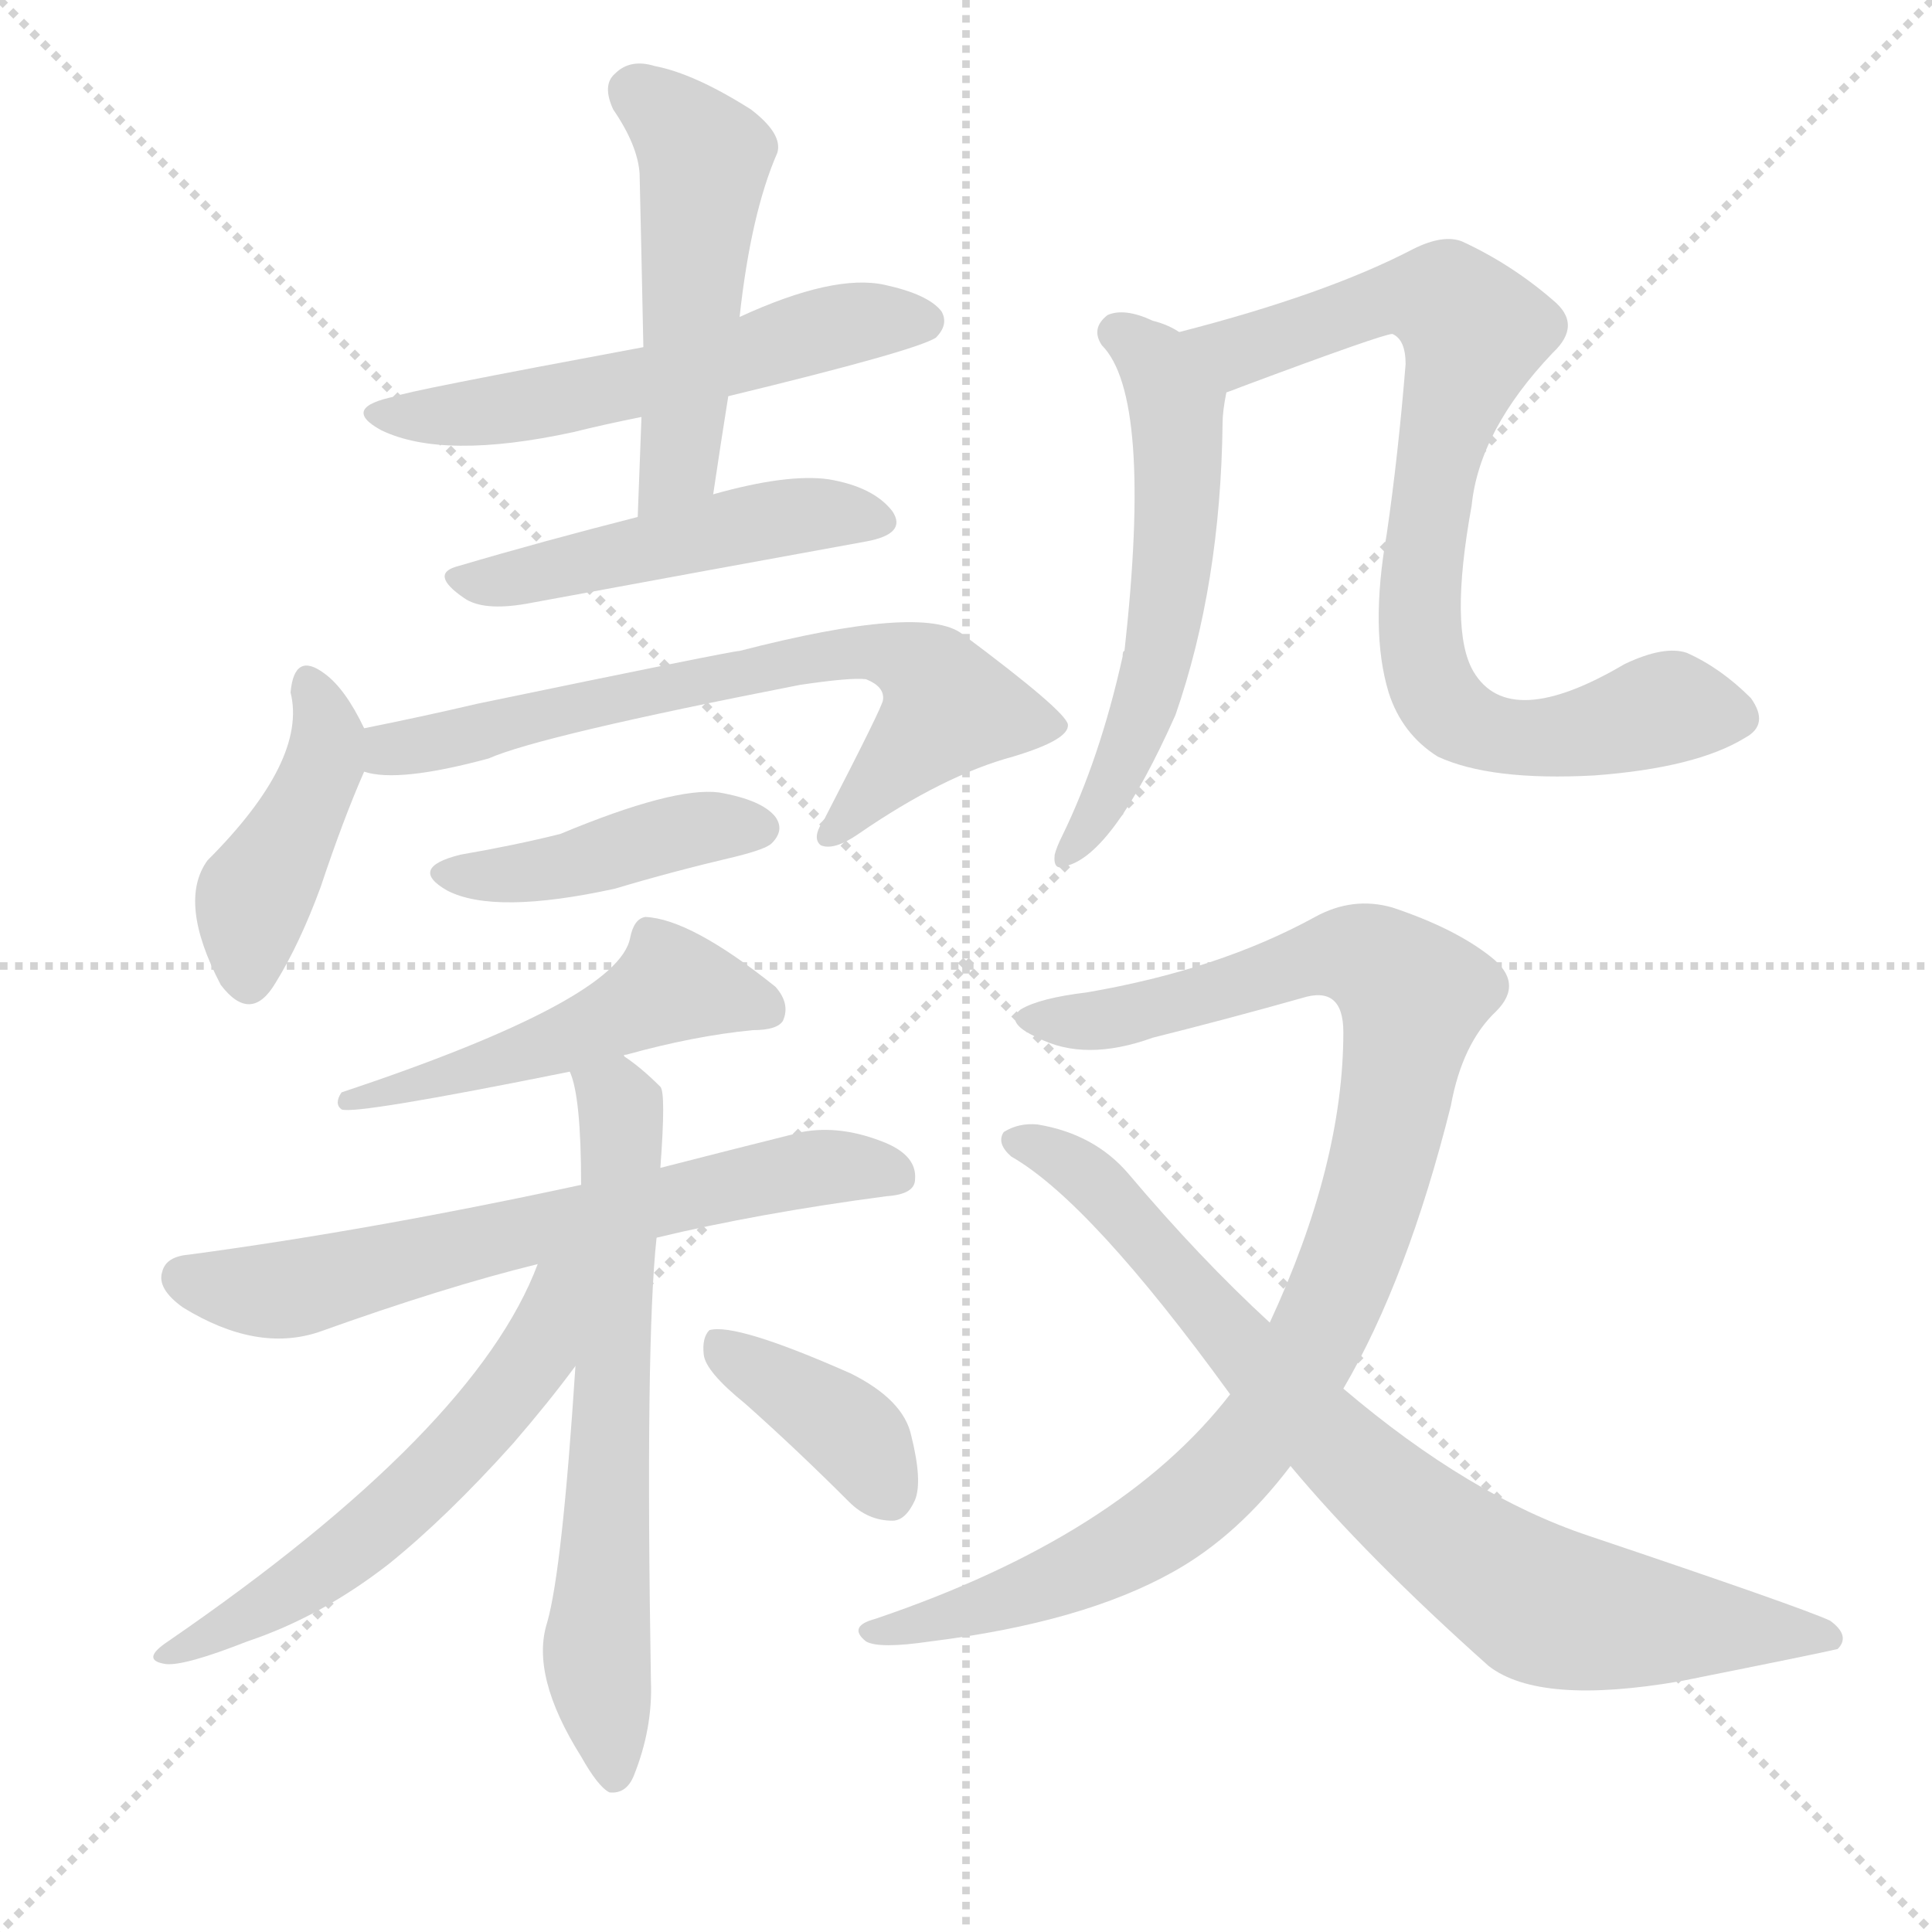 <svg version="1.1" viewBox="0 0 1024 1024" xmlns="http://www.w3.org/2000/svg">
  <g stroke="lightgray" stroke-dasharray="1,1" stroke-width="1" transform="scale(4, 4)">
    <line x1="0" y1="0" x2="256" y2="256"></line>
    <line x1="256" y1="0" x2="0" y2="256"></line>
    <line x1="128" y1="0" x2="128" y2="256"></line>
    <line x1="0" y1="128" x2="256" y2="128"></line>
  </g>
  <g transform="scale(1, -1) translate(0, -900)">
    <style type="text/css">
      
        @keyframes keyframes0 {
          from {
            stroke: blue;
            stroke-dashoffset: 548;
            stroke-width: 128;
          }
          64% {
            animation-timing-function: step-end;
            stroke: blue;
            stroke-dashoffset: 0;
            stroke-width: 128;
          }
          to {
            stroke: white;
            stroke-width: 1024;
          }
        }
        #make-me-a-hanzi-animation-0 {
          animation: keyframes0 0.696s both;
          animation-delay: 0s;
          animation-timing-function: linear;
        }
      
        @keyframes keyframes1 {
          from {
            stroke: blue;
            stroke-dashoffset: 496;
            stroke-width: 128;
          }
          62% {
            animation-timing-function: step-end;
            stroke: blue;
            stroke-dashoffset: 0;
            stroke-width: 128;
          }
          to {
            stroke: white;
            stroke-width: 1024;
          }
        }
        #make-me-a-hanzi-animation-1 {
          animation: keyframes1 0.654s both;
          animation-delay: 0.696s;
          animation-timing-function: linear;
        }
      
        @keyframes keyframes2 {
          from {
            stroke: blue;
            stroke-dashoffset: 479;
            stroke-width: 128;
          }
          61% {
            animation-timing-function: step-end;
            stroke: blue;
            stroke-dashoffset: 0;
            stroke-width: 128;
          }
          to {
            stroke: white;
            stroke-width: 1024;
          }
        }
        #make-me-a-hanzi-animation-2 {
          animation: keyframes2 0.64s both;
          animation-delay: 1.35s;
          animation-timing-function: linear;
        }
      
        @keyframes keyframes3 {
          from {
            stroke: blue;
            stroke-dashoffset: 421;
            stroke-width: 128;
          }
          58% {
            animation-timing-function: step-end;
            stroke: blue;
            stroke-dashoffset: 0;
            stroke-width: 128;
          }
          to {
            stroke: white;
            stroke-width: 1024;
          }
        }
        #make-me-a-hanzi-animation-3 {
          animation: keyframes3 0.593s both;
          animation-delay: 1.989s;
          animation-timing-function: linear;
        }
      
        @keyframes keyframes4 {
          from {
            stroke: blue;
            stroke-dashoffset: 672;
            stroke-width: 128;
          }
          69% {
            animation-timing-function: step-end;
            stroke: blue;
            stroke-dashoffset: 0;
            stroke-width: 128;
          }
          to {
            stroke: white;
            stroke-width: 1024;
          }
        }
        #make-me-a-hanzi-animation-4 {
          animation: keyframes4 0.797s both;
          animation-delay: 2.582s;
          animation-timing-function: linear;
        }
      
        @keyframes keyframes5 {
          from {
            stroke: blue;
            stroke-dashoffset: 421;
            stroke-width: 128;
          }
          58% {
            animation-timing-function: step-end;
            stroke: blue;
            stroke-dashoffset: 0;
            stroke-width: 128;
          }
          to {
            stroke: white;
            stroke-width: 1024;
          }
        }
        #make-me-a-hanzi-animation-5 {
          animation: keyframes5 0.593s both;
          animation-delay: 3.379s;
          animation-timing-function: linear;
        }
      
        @keyframes keyframes6 {
          from {
            stroke: blue;
            stroke-dashoffset: 496;
            stroke-width: 128;
          }
          62% {
            animation-timing-function: step-end;
            stroke: blue;
            stroke-dashoffset: 0;
            stroke-width: 128;
          }
          to {
            stroke: white;
            stroke-width: 1024;
          }
        }
        #make-me-a-hanzi-animation-6 {
          animation: keyframes6 0.654s both;
          animation-delay: 3.972s;
          animation-timing-function: linear;
        }
      
        @keyframes keyframes7 {
          from {
            stroke: blue;
            stroke-dashoffset: 641;
            stroke-width: 128;
          }
          68% {
            animation-timing-function: step-end;
            stroke: blue;
            stroke-dashoffset: 0;
            stroke-width: 128;
          }
          to {
            stroke: white;
            stroke-width: 1024;
          }
        }
        #make-me-a-hanzi-animation-7 {
          animation: keyframes7 0.772s both;
          animation-delay: 4.625s;
          animation-timing-function: linear;
        }
      
        @keyframes keyframes8 {
          from {
            stroke: blue;
            stroke-dashoffset: 635;
            stroke-width: 128;
          }
          67% {
            animation-timing-function: step-end;
            stroke: blue;
            stroke-dashoffset: 0;
            stroke-width: 128;
          }
          to {
            stroke: white;
            stroke-width: 1024;
          }
        }
        #make-me-a-hanzi-animation-8 {
          animation: keyframes8 0.767s both;
          animation-delay: 5.397s;
          animation-timing-function: linear;
        }
      
        @keyframes keyframes9 {
          from {
            stroke: blue;
            stroke-dashoffset: 559;
            stroke-width: 128;
          }
          65% {
            animation-timing-function: step-end;
            stroke: blue;
            stroke-dashoffset: 0;
            stroke-width: 128;
          }
          to {
            stroke: white;
            stroke-width: 1024;
          }
        }
        #make-me-a-hanzi-animation-9 {
          animation: keyframes9 0.705s both;
          animation-delay: 6.164s;
          animation-timing-function: linear;
        }
      
        @keyframes keyframes10 {
          from {
            stroke: blue;
            stroke-dashoffset: 378;
            stroke-width: 128;
          }
          55% {
            animation-timing-function: step-end;
            stroke: blue;
            stroke-dashoffset: 0;
            stroke-width: 128;
          }
          to {
            stroke: white;
            stroke-width: 1024;
          }
        }
        #make-me-a-hanzi-animation-10 {
          animation: keyframes10 0.558s both;
          animation-delay: 6.868s;
          animation-timing-function: linear;
        }
      
        @keyframes keyframes11 {
          from {
            stroke: blue;
            stroke-dashoffset: 556;
            stroke-width: 128;
          }
          64% {
            animation-timing-function: step-end;
            stroke: blue;
            stroke-dashoffset: 0;
            stroke-width: 128;
          }
          to {
            stroke: white;
            stroke-width: 1024;
          }
        }
        #make-me-a-hanzi-animation-11 {
          animation: keyframes11 0.702s both;
          animation-delay: 7.426s;
          animation-timing-function: linear;
        }
      
        @keyframes keyframes12 {
          from {
            stroke: blue;
            stroke-dashoffset: 783;
            stroke-width: 128;
          }
          72% {
            animation-timing-function: step-end;
            stroke: blue;
            stroke-dashoffset: 0;
            stroke-width: 128;
          }
          to {
            stroke: white;
            stroke-width: 1024;
          }
        }
        #make-me-a-hanzi-animation-12 {
          animation: keyframes12 0.887s both;
          animation-delay: 8.129s;
          animation-timing-function: linear;
        }
      
        @keyframes keyframes13 {
          from {
            stroke: blue;
            stroke-dashoffset: 949;
            stroke-width: 128;
          }
          76% {
            animation-timing-function: step-end;
            stroke: blue;
            stroke-dashoffset: 0;
            stroke-width: 128;
          }
          to {
            stroke: white;
            stroke-width: 1024;
          }
        }
        #make-me-a-hanzi-animation-13 {
          animation: keyframes13 1.022s both;
          animation-delay: 9.016s;
          animation-timing-function: linear;
        }
      
        @keyframes keyframes14 {
          from {
            stroke: blue;
            stroke-dashoffset: 784;
            stroke-width: 128;
          }
          72% {
            animation-timing-function: step-end;
            stroke: blue;
            stroke-dashoffset: 0;
            stroke-width: 128;
          }
          to {
            stroke: white;
            stroke-width: 1024;
          }
        }
        #make-me-a-hanzi-animation-14 {
          animation: keyframes14 0.888s both;
          animation-delay: 10.038s;
          animation-timing-function: linear;
        }
      
    </style>
    
      <path d="M 386 690 Q 485 714 496 721 Q 503 728 499 735 Q 492 744 469 749 Q 442 755 392 732 L 341 716 Q 212 692 210 690 Q 180 684 202 672 Q 235 656 304 671 Q 320 675 340 679 L 386 690 Z" fill="lightgray"></path>
    
      <path d="M 378 638 Q 382 665 386 690 L 392 732 Q 398 787 412 819 Q 415 829 398 842 Q 368 861 347 865 Q 334 869 326 861 Q 319 855 325 842 Q 338 823 339 808 Q 340 765 341 716 L 340 679 Q 339 654 338 626 C 337 596 374 608 378 638 Z" fill="lightgray"></path>
    
      <path d="M 338 626 Q 287 613 243 600 Q 227 596 246 583 Q 256 576 279 580 Q 382 599 459 613 Q 481 617 473 629 Q 463 642 439 646 Q 417 649 378 638 L 338 626 Z" fill="lightgray"></path>
    
      <path d="M 193 514 Q 183 535 172 543 Q 156 555 154 533 Q 163 497 110 444 Q 94 422 117 378 Q 133 357 146 379 Q 159 400 170 430 Q 182 466 193 491 C 198 503 198 503 193 514 Z" fill="lightgray"></path>
    
      <path d="M 193 491 Q 211 485 259 498 Q 286 510 424 537 Q 451 541 459 540 Q 469 536 468 529 Q 468 526 437 466 Q 430 456 435 452 Q 442 449 455 458 Q 500 489 537 499 Q 567 508 566 516 Q 565 523 510 564 Q 489 580 392 555 Q 388 555 253 527 Q 223 520 193 514 C 164 508 163 495 193 491 Z" fill="lightgray"></path>
    
      <path d="M 244 447 Q 216 440 237 428 Q 262 415 326 429 Q 356 438 390 446 Q 406 450 409 453 Q 416 460 411 467 Q 404 476 381 480 Q 357 483 297 458 Q 273 452 244 447 Z" fill="lightgray"></path>
    
      <path d="M 331 340 Q 330 341 332 341 Q 368 351 399 354 Q 412 354 415 359 Q 419 368 411 377 Q 366 413 342 414 Q 336 413 334 403 Q 328 370 181 321 Q 177 315 181 312 Q 188 309 302 332 C 319 335 319 335 331 340 Z" fill="lightgray"></path>
    
      <path d="M 348 244 Q 402 257 470 266 Q 485 267 485 275 Q 486 287 470 294 Q 446 304 425 300 Q 385 290 350 281 L 308 272 Q 197 248 100 235 Q 88 234 86 226 Q 83 217 97 207 Q 136 183 169 194 Q 236 218 285 230 L 348 244 Z" fill="lightgray"></path>
    
      <path d="M 305 176 Q 298 68 290 40 Q 281 12 308 -31 Q 317 -47 323 -50 Q 332 -51 336 -41 Q 346 -16 345 9 Q 342 189 348 244 L 350 281 Q 353 321 350 324 Q 340 334 331 340 C 307 358 294 361 302 332 Q 308 319 308 272 L 305 176 Z" fill="lightgray"></path>
    
      <path d="M 285 230 Q 252 142 89 30 Q 74 20 88 18 Q 98 17 131 30 Q 170 43 206 71 Q 237 96 272 135 Q 291 157 305 176 C 355 242 297 259 285 230 Z" fill="lightgray"></path>
    
      <path d="M 395 156 Q 422 132 450 104 Q 460 94 473 94 Q 480 94 485 105 Q 489 115 483 139 Q 479 158 451 172 Q 390 199 376 195 Q 372 191 373 182 Q 374 173 395 156 Z" fill="lightgray"></path>
    
      <path d="M 625 724 Q 619 728 611 730 Q 596 737 587 733 Q 578 726 584 717 Q 611 690 596 555 Q 595 555 595 552 Q 583 498 563 457 Q 560 451 559 447 Q 558 438 565 441 Q 590 447 623 521 Q 647 590 648 676 Q 648 682 650 692 C 653 710 652 711 625 724 Z" fill="lightgray"></path>
    
      <path d="M 650 692 Q 653 693 658 695 Q 733 723 738 723 Q 745 720 745 707 Q 741 658 735 617 Q 726 566 736 533 Q 743 511 762 499 Q 790 486 845 489 Q 899 493 925 509 Q 938 516 928 530 Q 912 546 894 554 Q 882 558 861 548 Q 800 512 781 544 Q 768 566 780 632 Q 784 672 823 713 Q 839 728 823 741 Q 801 760 775 772 Q 765 776 749 768 Q 703 744 625 724 C 596 716 622 681 650 692 Z" fill="lightgray"></path>
    
      <path d="M 712 164 Q 746 222 769 314 Q 775 347 793 364 Q 808 379 790 393 Q 771 408 738 419 Q 717 425 697 414 Q 646 386 576 374 Q 551 371 541 365 Q 532 358 550 350 Q 575 337 611 350 Q 651 360 690 371 Q 712 378 712 353 Q 712 283 673 199 L 652 161 Q 594 86 464 42 Q 449 38 459 30 Q 466 26 493 30 Q 574 40 622 67 Q 656 86 684 123 L 712 164 Z" fill="lightgray"></path>
    
      <path d="M 684 123 Q 724 75 789 17 Q 816 -4 891 9 Q 966 24 974 26 Q 981 33 970 41 Q 955 48 842 86 Q 779 107 712 164 L 673 199 Q 636 233 598 278 Q 580 299 550 304 Q 540 305 532 300 Q 528 294 536 287 Q 578 263 652 161 L 684 123 Z" fill="lightgray"></path>
    
    
      <clipPath id="make-me-a-hanzi-clip-0">
        <path d="M 386 690 Q 485 714 496 721 Q 503 728 499 735 Q 492 744 469 749 Q 442 755 392 732 L 341 716 Q 212 692 210 690 Q 180 684 202 672 Q 235 656 304 671 Q 320 675 340 679 L 386 690 Z"></path>
      </clipPath>
      <path clip-path="url(#make-me-a-hanzi-clip-0)" d="M 203 682 L 274 683 L 344 697 L 441 727 L 489 730" fill="none" id="make-me-a-hanzi-animation-0" stroke-dasharray="420 840" stroke-linecap="round"></path>
    
      <clipPath id="make-me-a-hanzi-clip-1">
        <path d="M 378 638 Q 382 665 386 690 L 392 732 Q 398 787 412 819 Q 415 829 398 842 Q 368 861 347 865 Q 334 869 326 861 Q 319 855 325 842 Q 338 823 339 808 Q 340 765 341 716 L 340 679 Q 339 654 338 626 C 337 596 374 608 378 638 Z"></path>
      </clipPath>
      <path clip-path="url(#make-me-a-hanzi-clip-1)" d="M 337 851 L 373 817 L 360 654 L 343 633" fill="none" id="make-me-a-hanzi-animation-1" stroke-dasharray="368 736" stroke-linecap="round"></path>
    
      <clipPath id="make-me-a-hanzi-clip-2">
        <path d="M 338 626 Q 287 613 243 600 Q 227 596 246 583 Q 256 576 279 580 Q 382 599 459 613 Q 481 617 473 629 Q 463 642 439 646 Q 417 649 378 638 L 338 626 Z"></path>
      </clipPath>
      <path clip-path="url(#make-me-a-hanzi-clip-2)" d="M 244 591 L 432 628 L 463 623" fill="none" id="make-me-a-hanzi-animation-2" stroke-dasharray="351 702" stroke-linecap="round"></path>
    
      <clipPath id="make-me-a-hanzi-clip-3">
        <path d="M 193 514 Q 183 535 172 543 Q 156 555 154 533 Q 163 497 110 444 Q 94 422 117 378 Q 133 357 146 379 Q 159 400 170 430 Q 182 466 193 491 C 198 503 198 503 193 514 Z"></path>
      </clipPath>
      <path clip-path="url(#make-me-a-hanzi-clip-3)" d="M 164 537 L 174 508 L 171 494 L 134 424 L 131 383" fill="none" id="make-me-a-hanzi-animation-3" stroke-dasharray="293 586" stroke-linecap="round"></path>
    
      <clipPath id="make-me-a-hanzi-clip-4">
        <path d="M 193 491 Q 211 485 259 498 Q 286 510 424 537 Q 451 541 459 540 Q 469 536 468 529 Q 468 526 437 466 Q 430 456 435 452 Q 442 449 455 458 Q 500 489 537 499 Q 567 508 566 516 Q 565 523 510 564 Q 489 580 392 555 Q 388 555 253 527 Q 223 520 193 514 C 164 508 163 495 193 491 Z"></path>
      </clipPath>
      <path clip-path="url(#make-me-a-hanzi-clip-4)" d="M 198 497 L 269 520 L 464 555 L 494 541 L 503 525 L 439 459" fill="none" id="make-me-a-hanzi-animation-4" stroke-dasharray="544 1088" stroke-linecap="round"></path>
    
      <clipPath id="make-me-a-hanzi-clip-5">
        <path d="M 244 447 Q 216 440 237 428 Q 262 415 326 429 Q 356 438 390 446 Q 406 450 409 453 Q 416 460 411 467 Q 404 476 381 480 Q 357 483 297 458 Q 273 452 244 447 Z"></path>
      </clipPath>
      <path clip-path="url(#make-me-a-hanzi-clip-5)" d="M 239 438 L 279 437 L 369 461 L 401 461" fill="none" id="make-me-a-hanzi-animation-5" stroke-dasharray="293 586" stroke-linecap="round"></path>
    
      <clipPath id="make-me-a-hanzi-clip-6">
        <path d="M 331 340 Q 330 341 332 341 Q 368 351 399 354 Q 412 354 415 359 Q 419 368 411 377 Q 366 413 342 414 Q 336 413 334 403 Q 328 370 181 321 Q 177 315 181 312 Q 188 309 302 332 C 319 335 319 335 331 340 Z"></path>
      </clipPath>
      <path clip-path="url(#make-me-a-hanzi-clip-6)" d="M 407 364 L 353 377 L 285 343 L 207 321 L 194 325 L 183 317" fill="none" id="make-me-a-hanzi-animation-6" stroke-dasharray="368 736" stroke-linecap="round"></path>
    
      <clipPath id="make-me-a-hanzi-clip-7">
        <path d="M 348 244 Q 402 257 470 266 Q 485 267 485 275 Q 486 287 470 294 Q 446 304 425 300 Q 385 290 350 281 L 308 272 Q 197 248 100 235 Q 88 234 86 226 Q 83 217 97 207 Q 136 183 169 194 Q 236 218 285 230 L 348 244 Z"></path>
      </clipPath>
      <path clip-path="url(#make-me-a-hanzi-clip-7)" d="M 97 223 L 148 216 L 422 279 L 474 277" fill="none" id="make-me-a-hanzi-animation-7" stroke-dasharray="513 1026" stroke-linecap="round"></path>
    
      <clipPath id="make-me-a-hanzi-clip-8">
        <path d="M 305 176 Q 298 68 290 40 Q 281 12 308 -31 Q 317 -47 323 -50 Q 332 -51 336 -41 Q 346 -16 345 9 Q 342 189 348 244 L 350 281 Q 353 321 350 324 Q 340 334 331 340 C 307 358 294 361 302 332 Q 308 319 308 272 L 305 176 Z"></path>
      </clipPath>
      <path clip-path="url(#make-me-a-hanzi-clip-8)" d="M 310 330 L 326 317 L 331 293 L 316 29 L 326 -40" fill="none" id="make-me-a-hanzi-animation-8" stroke-dasharray="507 1014" stroke-linecap="round"></path>
    
      <clipPath id="make-me-a-hanzi-clip-9">
        <path d="M 285 230 Q 252 142 89 30 Q 74 20 88 18 Q 98 17 131 30 Q 170 43 206 71 Q 237 96 272 135 Q 291 157 305 176 C 355 242 297 259 285 230 Z"></path>
      </clipPath>
      <path clip-path="url(#make-me-a-hanzi-clip-9)" d="M 303 228 L 294 220 L 285 184 L 220 108 L 167 65 L 92 24" fill="none" id="make-me-a-hanzi-animation-9" stroke-dasharray="431 862" stroke-linecap="round"></path>
    
      <clipPath id="make-me-a-hanzi-clip-10">
        <path d="M 395 156 Q 422 132 450 104 Q 460 94 473 94 Q 480 94 485 105 Q 489 115 483 139 Q 479 158 451 172 Q 390 199 376 195 Q 372 191 373 182 Q 374 173 395 156 Z"></path>
      </clipPath>
      <path clip-path="url(#make-me-a-hanzi-clip-10)" d="M 380 187 L 446 146 L 471 109" fill="none" id="make-me-a-hanzi-animation-10" stroke-dasharray="250 500" stroke-linecap="round"></path>
    
      <clipPath id="make-me-a-hanzi-clip-11">
        <path d="M 625 724 Q 619 728 611 730 Q 596 737 587 733 Q 578 726 584 717 Q 611 690 596 555 Q 595 555 595 552 Q 583 498 563 457 Q 560 451 559 447 Q 558 438 565 441 Q 590 447 623 521 Q 647 590 648 676 Q 648 682 650 692 C 653 710 652 711 625 724 Z"></path>
      </clipPath>
      <path clip-path="url(#make-me-a-hanzi-clip-11)" d="M 592 724 L 611 710 L 623 685 L 624 620 L 605 517 L 566 448" fill="none" id="make-me-a-hanzi-animation-11" stroke-dasharray="428 856" stroke-linecap="round"></path>
    
      <clipPath id="make-me-a-hanzi-clip-12">
        <path d="M 650 692 Q 653 693 658 695 Q 733 723 738 723 Q 745 720 745 707 Q 741 658 735 617 Q 726 566 736 533 Q 743 511 762 499 Q 790 486 845 489 Q 899 493 925 509 Q 938 516 928 530 Q 912 546 894 554 Q 882 558 861 548 Q 800 512 781 544 Q 768 566 780 632 Q 784 672 823 713 Q 839 728 823 741 Q 801 760 775 772 Q 765 776 749 768 Q 703 744 625 724 C 596 716 622 681 650 692 Z"></path>
      </clipPath>
      <path clip-path="url(#make-me-a-hanzi-clip-12)" d="M 634 723 L 664 714 L 741 743 L 767 740 L 781 724 L 758 635 L 752 577 L 759 535 L 775 517 L 793 510 L 836 511 L 886 525 L 920 520" fill="none" id="make-me-a-hanzi-animation-12" stroke-dasharray="655 1310" stroke-linecap="round"></path>
    
      <clipPath id="make-me-a-hanzi-clip-13">
        <path d="M 712 164 Q 746 222 769 314 Q 775 347 793 364 Q 808 379 790 393 Q 771 408 738 419 Q 717 425 697 414 Q 646 386 576 374 Q 551 371 541 365 Q 532 358 550 350 Q 575 337 611 350 Q 651 360 690 371 Q 712 378 712 353 Q 712 283 673 199 L 652 161 Q 594 86 464 42 Q 449 38 459 30 Q 466 26 493 30 Q 574 40 622 67 Q 656 86 684 123 L 712 164 Z"></path>
      </clipPath>
      <path clip-path="url(#make-me-a-hanzi-clip-13)" d="M 548 359 L 598 361 L 713 394 L 727 392 L 748 368 L 719 240 L 692 180 L 661 132 L 615 91 L 573 67 L 464 35" fill="none" id="make-me-a-hanzi-animation-13" stroke-dasharray="821 1642" stroke-linecap="round"></path>
    
      <clipPath id="make-me-a-hanzi-clip-14">
        <path d="M 684 123 Q 724 75 789 17 Q 816 -4 891 9 Q 966 24 974 26 Q 981 33 970 41 Q 955 48 842 86 Q 779 107 712 164 L 673 199 Q 636 233 598 278 Q 580 299 550 304 Q 540 305 532 300 Q 528 294 536 287 Q 578 263 652 161 L 684 123 Z"></path>
      </clipPath>
      <path clip-path="url(#make-me-a-hanzi-clip-14)" d="M 539 295 L 582 272 L 707 134 L 810 53 L 858 41 L 970 33" fill="none" id="make-me-a-hanzi-animation-14" stroke-dasharray="656 1312" stroke-linecap="round"></path>
    
  </g>
</svg>